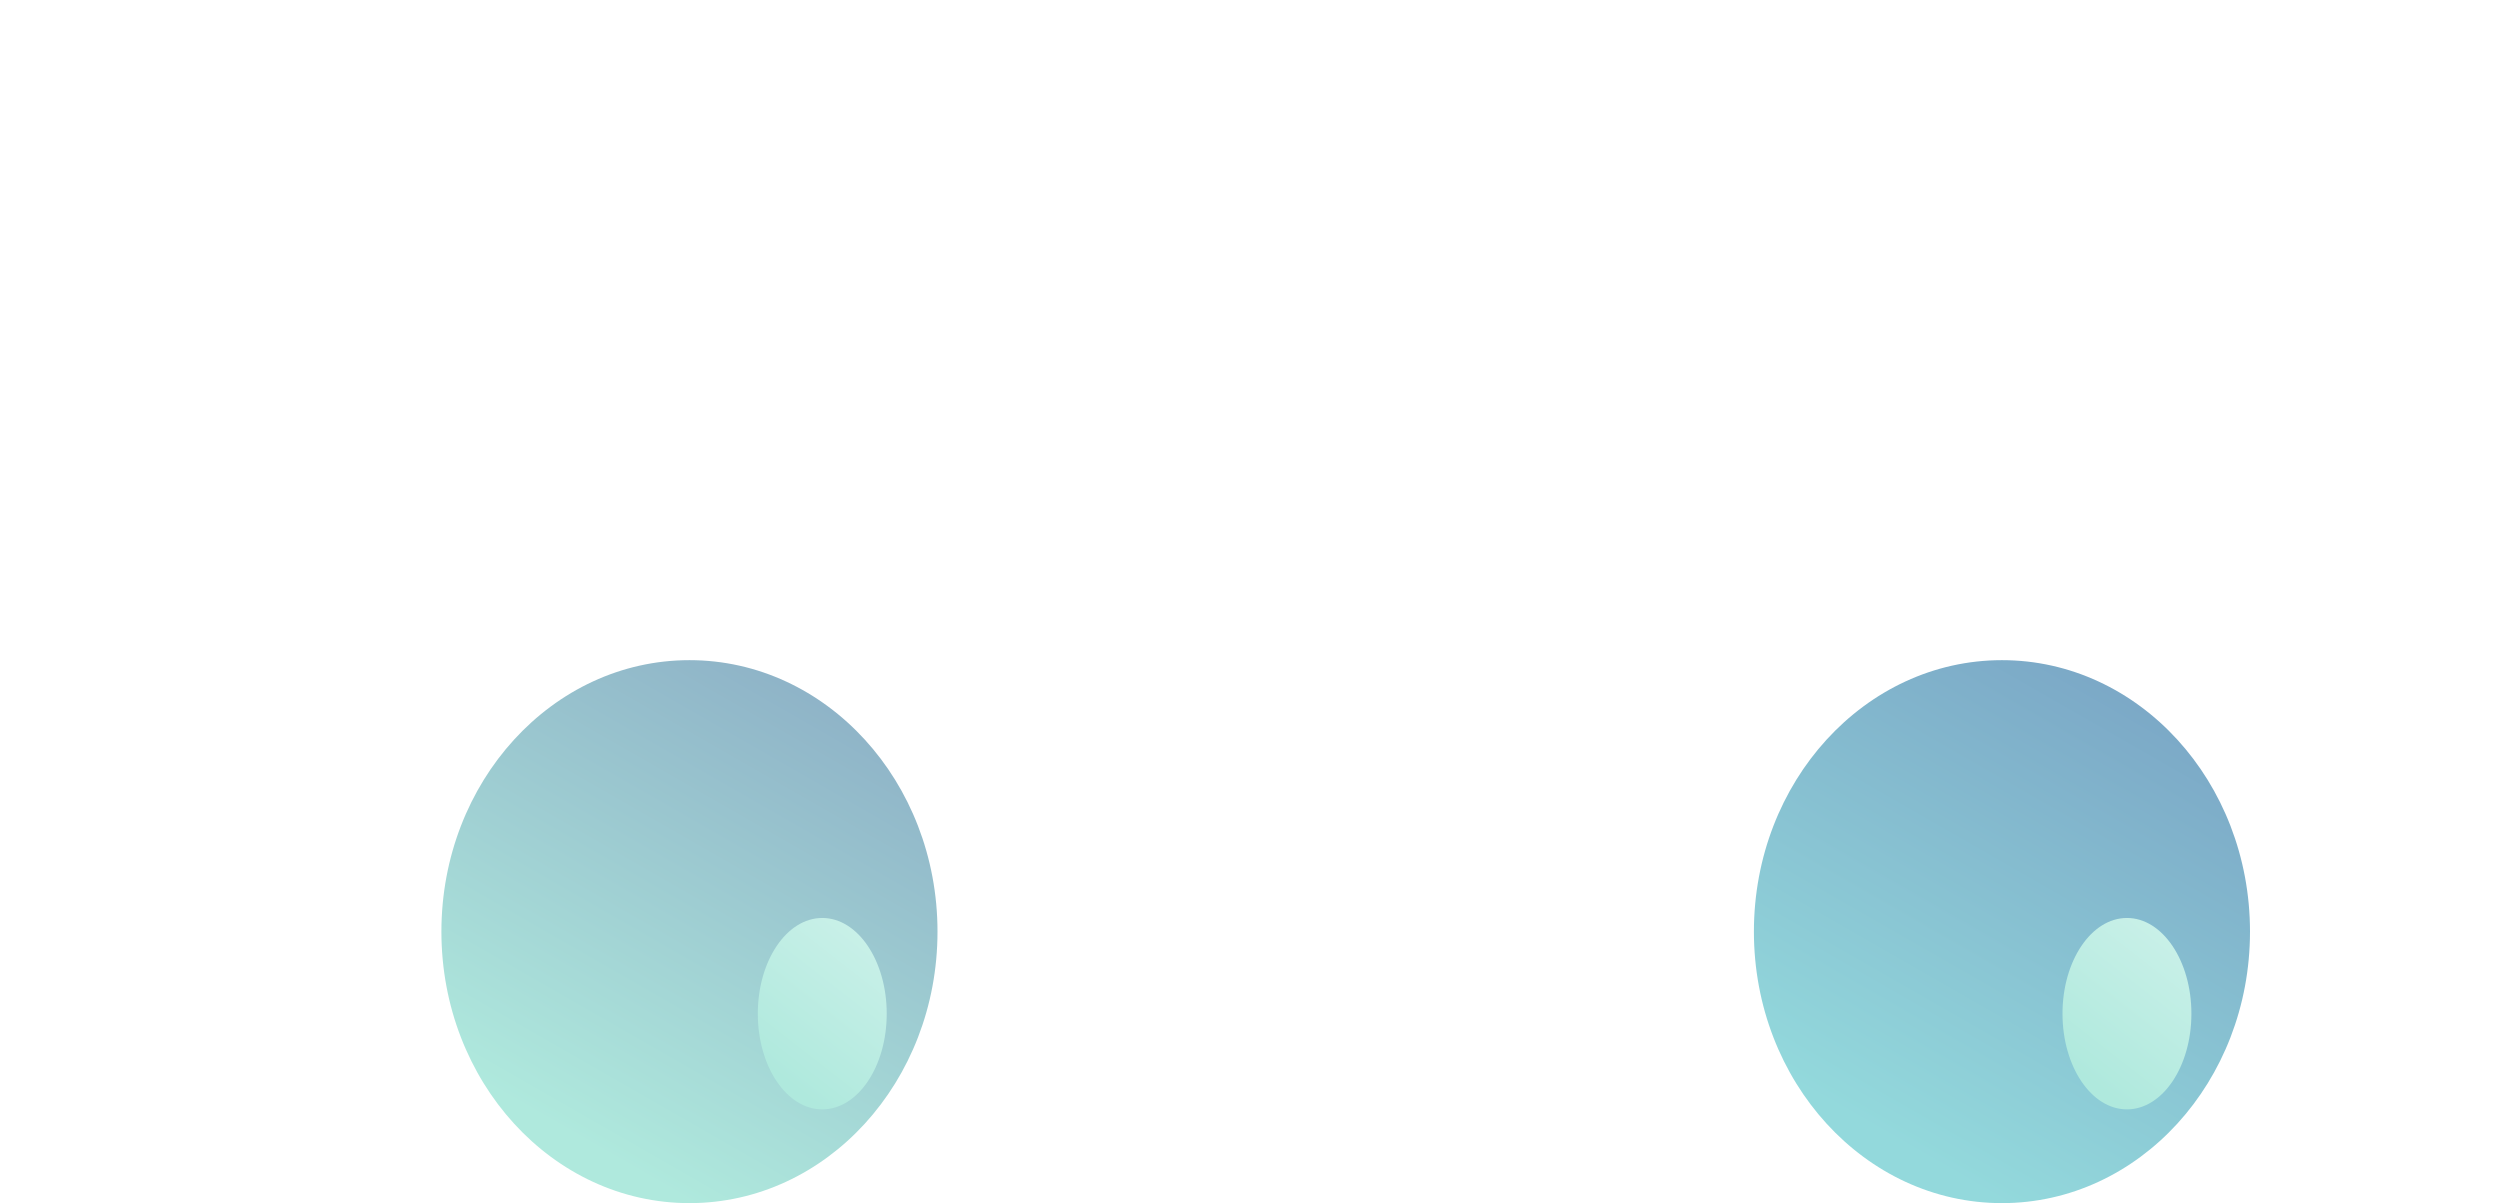 <svg width="640" height="308" viewBox="0 0 640 308" fill="none" xmlns="http://www.w3.org/2000/svg">
<circle cx="154" cy="154" r="154" fill="white"/>
<ellipse cx="176.5" cy="238.5" rx="63.5" ry="69.5" fill="url(#paint0_linear_326_18380)"/>
<g filter="url(#filter0_i_326_18380)">
<ellipse cx="210.5" cy="255.5" rx="16.5" ry="24.5" fill="url(#paint1_linear_326_18380)"/>
</g>
<circle cx="486" cy="154" r="154" fill="white"/>
<ellipse cx="512.5" cy="238.5" rx="63.5" ry="69.5" fill="url(#paint2_linear_326_18380)"/>
<g filter="url(#filter1_i_326_18380)">
<ellipse cx="544.5" cy="255.5" rx="16.5" ry="24.5" fill="url(#paint3_linear_326_18380)"/>
</g>
<defs>
<filter id="filter0_i_326_18380" x="194" y="231" width="33" height="53" filterUnits="userSpaceOnUse" color-interpolation-filters="sRGB">
<feFlood flood-opacity="0" result="BackgroundImageFix"/>
<feBlend mode="normal" in="SourceGraphic" in2="BackgroundImageFix" result="shape"/>
<feColorMatrix in="SourceAlpha" type="matrix" values="0 0 0 0 0 0 0 0 0 0 0 0 0 0 0 0 0 0 127 0" result="hardAlpha"/>
<feOffset dy="4"/>
<feGaussianBlur stdDeviation="4.2"/>
<feComposite in2="hardAlpha" operator="arithmetic" k2="-1" k3="1"/>
<feColorMatrix type="matrix" values="0 0 0 0 0 0 0 0 0 0 0 0 0 0 0 0 0 0 0.25 0"/>
<feBlend mode="normal" in2="shape" result="effect1_innerShadow_326_18380"/>
</filter>
<filter id="filter1_i_326_18380" x="528" y="231" width="33" height="53" filterUnits="userSpaceOnUse" color-interpolation-filters="sRGB">
<feFlood flood-opacity="0" result="BackgroundImageFix"/>
<feBlend mode="normal" in="SourceGraphic" in2="BackgroundImageFix" result="shape"/>
<feColorMatrix in="SourceAlpha" type="matrix" values="0 0 0 0 0 0 0 0 0 0 0 0 0 0 0 0 0 0 127 0" result="hardAlpha"/>
<feOffset dy="4"/>
<feGaussianBlur stdDeviation="4.2"/>
<feComposite in2="hardAlpha" operator="arithmetic" k2="-1" k3="1"/>
<feColorMatrix type="matrix" values="0 0 0 0 0 0 0 0 0 0 0 0 0 0 0 0 0 0 0.25 0"/>
<feBlend mode="normal" in2="shape" result="effect1_innerShadow_326_18380"/>
</filter>
<linearGradient id="paint0_linear_326_18380" x1="352.712" y1="-59.771" x2="150.268" y2="292.944" gradientUnits="userSpaceOnUse">
<stop stop-color="#494099"/>
<stop offset="1" stop-color="#AFE9DD"/>
</linearGradient>
<linearGradient id="paint1_linear_326_18380" x1="256.287" y1="150.354" x2="176.158" y2="253.259" gradientUnits="userSpaceOnUse">
<stop stop-color="white"/>
<stop offset="1" stop-color="#AFE9DD"/>
</linearGradient>
<linearGradient id="paint2_linear_326_18380" x1="688.712" y1="-59.771" x2="486.268" y2="292.944" gradientUnits="userSpaceOnUse">
<stop stop-color="#494099"/>
<stop offset="1" stop-color="#93D9DC"/>
</linearGradient>
<linearGradient id="paint3_linear_326_18380" x1="590.287" y1="150.354" x2="510.158" y2="253.259" gradientUnits="userSpaceOnUse">
<stop stop-color="white"/>
<stop offset="1" stop-color="#AFE9DD"/>
</linearGradient>
</defs>
</svg>
